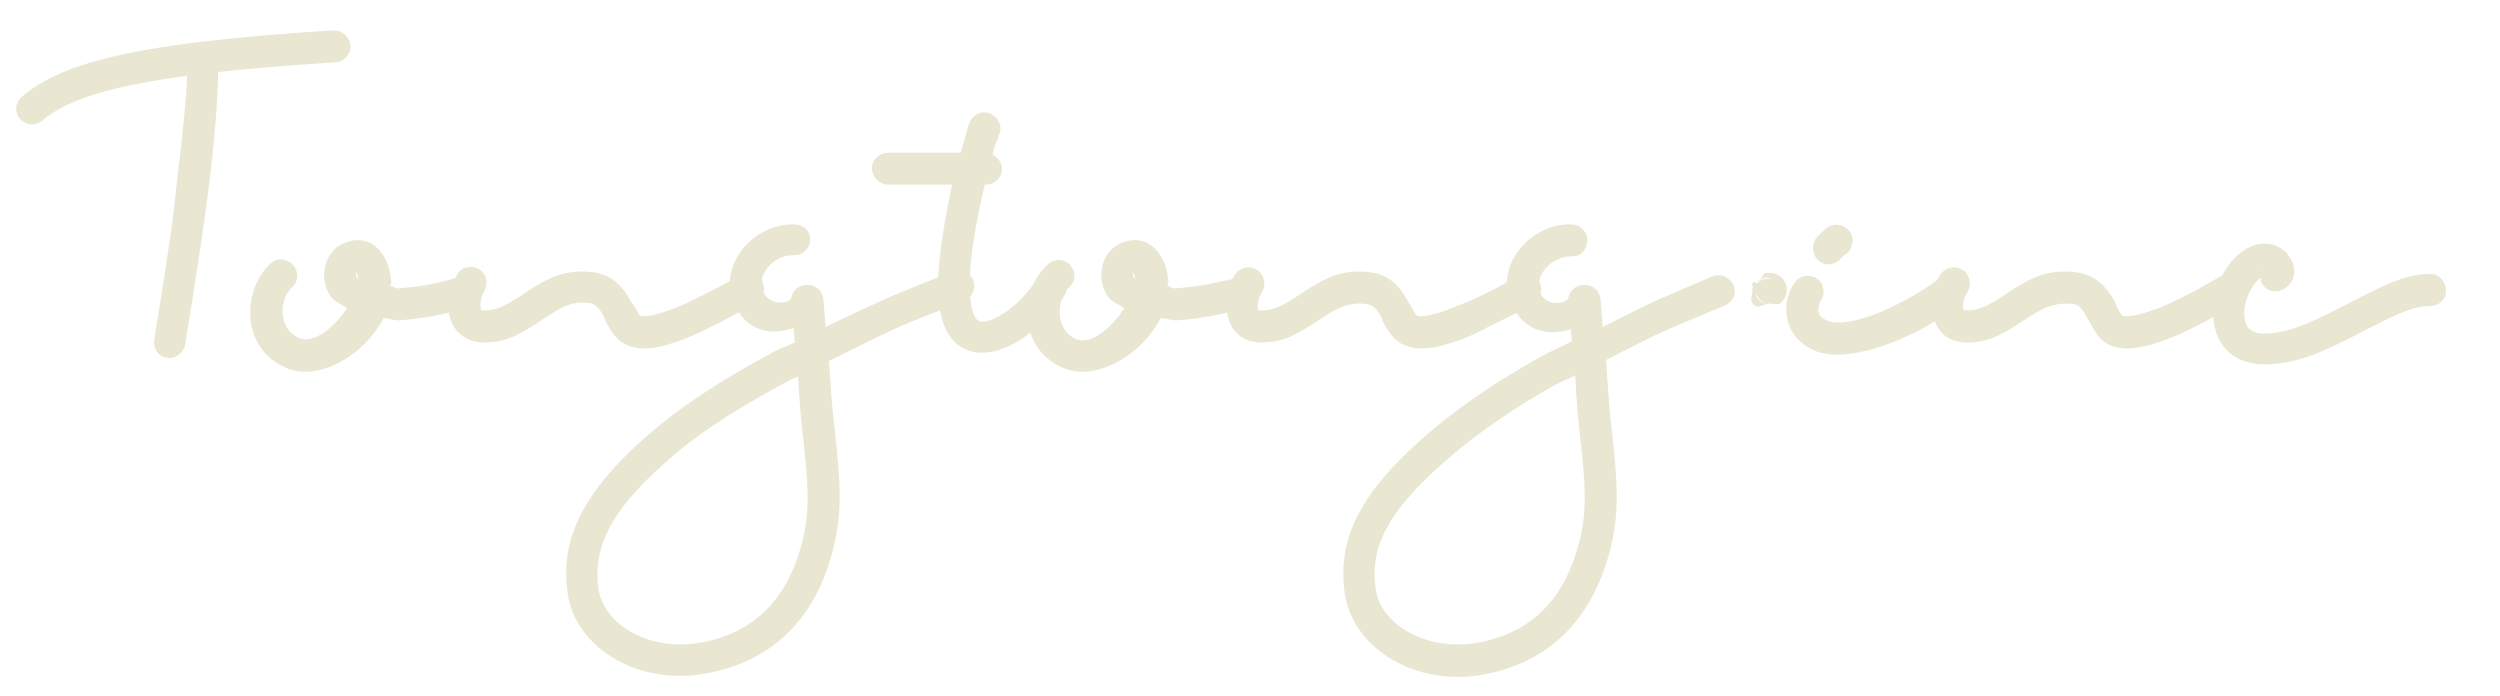 <?xml version="1.0" encoding="UTF-8" standalone="no"?>
<!DOCTYPE svg PUBLIC "-//W3C//DTD SVG 1.1//EN" "http://www.w3.org/Graphics/SVG/1.1/DTD/svg11.dtd">
<!-- Created with Vectornator (http://vectornator.io/) -->
<svg height="100%" stroke-miterlimit="10" style="fill-rule:nonzero;clip-rule:evenodd;stroke-linecap:round;stroke-linejoin:round;" version="1.1" viewBox="0 0 70.875 19.727" width="100%" xml:space="preserve" xmlns="http://www.w3.org/2000/svg" xmlns:vectornator="http://vectornator.io" xmlns:xlink="http://www.w3.org/1999/xlink">
<defs/>
<g id="Layer-1" vectornator:layerName="Layer 1">
<path d="M9.438 0.861C3.992 1.205 1.808 1.736 0.625 2.736C0.435 2.897 0.402 3.172 0.562 3.361C0.723 3.551 0.998 3.584 1.188 3.424C2.176 2.588 4.239 2.099 9.5 1.768C9.748 1.752 9.953 1.547 9.938 1.299C9.922 1.051 9.686 0.846 9.438 0.861Z" fill="#e9e7d2" fill-rule="nonzero" opacity="1" stroke="none" vectornator:layerName="Curve 1"/>
<path d="M5.75 1.205C5.501 1.208 5.309 1.425 5.312 1.674C5.322 2.456 5.205 3.593 5.031 5.018C4.969 5.53 4.923 6.057 4.844 6.611C4.74 7.335 4.404 9.445 4.375 9.611C4.332 9.856 4.474 10.099 4.719 10.143C4.963 10.186 5.207 10.012 5.25 9.768C5.28 9.598 5.615 7.498 5.719 6.768C5.799 6.207 5.874 5.661 5.938 5.143C6.115 3.681 6.198 2.475 6.188 1.643C6.184 1.394 5.999 1.202 5.75 1.205Z" fill="#e9e7d2" fill-rule="nonzero" opacity="1" stroke="none" vectornator:layerName="Curve 6"/>
<path d="M9.688 6.924C9.197 7.176 9.041 7.849 9.344 8.361C9.446 8.534 9.666 8.623 9.844 8.736C9.473 9.287 8.886 9.765 8.469 9.58C7.859 9.31 7.924 8.454 8.281 8.143C8.469 7.979 8.476 7.705 8.312 7.518C8.149 7.33 7.875 7.292 7.688 7.455C6.899 8.143 6.765 9.835 8.094 10.424C9.045 10.845 10.351 10.044 10.875 9.018C11.051 9.028 11.175 9.097 11.375 9.08C11.852 9.04 12.215 8.976 12.594 8.893C12.71 8.867 13.27 8.744 13.312 8.736C13.557 8.691 13.702 8.449 13.656 8.205C13.611 7.961 13.369 7.784 13.125 7.83C13.073 7.84 12.511 7.994 12.406 8.018C12.066 8.093 11.748 8.138 11.312 8.174C11.168 8.186 11.18 8.115 11.062 8.111C11.062 8.069 11.097 8.029 11.094 7.986C11.015 7.023 10.366 6.576 9.688 6.924ZM10.094 7.736C10.126 7.72 10.142 7.849 10.156 7.893C10.153 7.888 10.128 7.898 10.125 7.893C10.075 7.808 10.086 7.74 10.094 7.736Z" fill="#e9e7d2" fill-rule="nonzero" opacity="1" stroke="none" vectornator:layerName="Curve 4"/>
<path d="M13.594 7.643C13.382 7.513 13.099 7.556 12.969 7.768C12.799 8.044 12.685 8.455 12.719 8.799C12.769 9.304 13.112 9.682 13.656 9.705C14.225 9.729 14.628 9.557 15.25 9.143C15.305 9.106 15.29 9.116 15.344 9.08C15.922 8.693 16.199 8.552 16.625 8.58C16.855 8.595 16.969 8.695 17.125 8.986C17.142 9.018 17.147 9.065 17.188 9.143C17.391 9.531 17.575 9.731 17.906 9.83C18.336 9.959 18.883 9.828 19.625 9.518C19.833 9.43 20.058 9.316 20.281 9.205C20.56 9.067 20.835 8.915 21.094 8.768C21.249 8.679 21.371 8.621 21.438 8.58C21.649 8.449 21.724 8.167 21.594 7.955C21.463 7.744 21.18 7.668 20.969 7.799C20.911 7.835 20.802 7.903 20.656 7.986C20.412 8.126 20.137 8.263 19.875 8.393C19.668 8.495 19.47 8.595 19.281 8.674C18.729 8.905 18.317 9.003 18.156 8.955C18.135 8.949 18.096 8.889 18 8.705C17.962 8.633 17.926 8.617 17.906 8.58C17.619 8.043 17.29 7.745 16.688 7.705C16.008 7.66 15.575 7.841 14.844 8.33C14.79 8.366 14.803 8.358 14.75 8.393C14.275 8.709 14.014 8.813 13.688 8.799C13.629 8.796 13.634 8.794 13.625 8.705C13.611 8.561 13.65 8.379 13.719 8.268C13.849 8.056 13.806 7.773 13.594 7.643Z" fill="#e9e7d2" fill-rule="nonzero" opacity="1" stroke="none" vectornator:layerName="Curve 7"/>
<path d="M22.531 6.361C21.217 6.327 20.168 7.769 20.969 8.893C21.362 9.444 21.967 9.48 22.5 9.299C22.511 9.428 22.517 9.544 22.531 9.705C22.35 9.798 22.146 9.86 21.969 9.955C20.62 10.678 19.464 11.412 18.594 12.143C16.491 13.909 15.873 15.294 16.094 16.83C16.312 18.349 18.079 19.479 20.094 19.08C22.074 18.688 23.175 17.357 23.625 15.549C23.873 14.554 23.844 13.744 23.656 12.111C23.593 11.559 23.583 11.382 23.562 11.111C23.544 10.866 23.531 10.612 23.5 10.236C24.257 9.863 25 9.473 25.781 9.143C26.186 8.971 27.237 8.576 27.312 8.549C27.546 8.463 27.679 8.188 27.594 7.955C27.508 7.722 27.233 7.62 27 7.705C26.919 7.735 25.851 8.155 25.438 8.33C24.748 8.622 24.081 8.942 23.406 9.268C23.384 9.011 23.347 8.522 23.344 8.486C23.294 7.978 22.55 7.925 22.438 8.424C22.397 8.602 21.908 8.67 21.688 8.361C21.366 7.91 21.862 7.22 22.5 7.236C22.748 7.243 22.962 7.047 22.969 6.799C22.975 6.55 22.78 6.368 22.531 6.361ZM22.625 10.674C22.641 10.869 22.646 11.034 22.656 11.174C22.678 11.46 22.685 11.672 22.75 12.236C22.925 13.765 22.963 14.473 22.75 15.33C22.376 16.833 21.523 17.891 19.938 18.205C18.41 18.508 17.111 17.694 16.969 16.705C16.796 15.504 17.307 14.409 19.188 12.83C20.003 12.145 21.107 11.463 22.406 10.768C22.475 10.731 22.556 10.71 22.625 10.674Z" fill="#e9e7d2" fill-rule="nonzero" opacity="1" stroke="none" vectornator:layerName="Curve 5"/>
<path d="M25.188 4.33C24.939 4.329 24.72 4.519 24.719 4.768C24.718 5.016 24.939 5.236 25.188 5.236L27.938 5.236C28.186 5.237 28.405 5.047 28.406 4.799C28.407 4.55 28.186 4.331 27.938 4.33L25.188 4.33Z" fill="#e9e7d2" fill-rule="nonzero" opacity="1" stroke="none" vectornator:layerName="Curve 14"/>
<path d="M28.031 3.205C27.794 3.13 27.544 3.281 27.469 3.518C27.441 3.605 27.405 3.742 27.344 3.955C27.242 4.309 27.126 4.685 27.031 5.08C26.913 5.574 26.825 6.063 26.75 6.518C26.544 7.774 26.524 8.731 26.812 9.33C27.172 10.077 27.922 10.165 28.688 9.768C29.255 9.473 29.845 8.929 30.188 8.361C30.316 8.149 30.244 7.865 30.031 7.736C29.819 7.608 29.535 7.68 29.406 7.893C29.146 8.322 28.698 8.77 28.281 8.986C27.914 9.177 27.724 9.162 27.625 8.955C27.444 8.579 27.448 7.753 27.625 6.674C27.696 6.242 27.793 5.773 27.906 5.299C27.998 4.917 28.089 4.547 28.188 4.205C28.246 4.001 28.318 3.847 28.344 3.768C28.419 3.531 28.268 3.281 28.031 3.205Z" fill="#e9e7d2" fill-rule="nonzero" opacity="1" stroke="none" vectornator:layerName="Curve 9"/>
<path d="M31.719 6.924C31.228 7.176 31.072 7.849 31.375 8.361C31.477 8.534 31.697 8.623 31.875 8.736C31.509 9.298 30.923 9.799 30.5 9.611C29.89 9.341 29.956 8.454 30.312 8.143C30.5 7.979 30.507 7.705 30.344 7.518C30.18 7.33 29.906 7.323 29.719 7.486C28.93 8.174 28.796 9.835 30.125 10.424C31.076 10.845 32.382 10.044 32.906 9.018C33.082 9.028 33.206 9.097 33.406 9.08C33.883 9.04 34.278 8.976 34.656 8.893C34.773 8.867 35.301 8.744 35.344 8.736C35.588 8.691 35.733 8.449 35.688 8.205C35.642 7.961 35.432 7.816 35.188 7.861C35.135 7.871 34.542 7.994 34.438 8.018C34.098 8.093 33.78 8.138 33.344 8.174C33.199 8.186 33.211 8.115 33.094 8.111C33.094 8.069 33.129 8.029 33.125 7.986C33.046 7.023 32.397 6.576 31.719 6.924ZM32.125 7.736C32.154 7.721 32.174 7.86 32.188 7.893C32.184 7.888 32.159 7.898 32.156 7.893C32.106 7.808 32.117 7.74 32.125 7.736Z" fill="#e9e7d2" fill-rule="nonzero" opacity="1" stroke="none" vectornator:layerName="Curve 3"/>
<path d="M35.625 7.643C35.413 7.513 35.13 7.587 35 7.799C34.83 8.075 34.747 8.455 34.781 8.799C34.831 9.304 35.143 9.682 35.688 9.705C36.256 9.729 36.66 9.557 37.281 9.143C37.336 9.106 37.322 9.116 37.375 9.08C37.953 8.693 38.23 8.583 38.656 8.611C38.886 8.627 39.001 8.695 39.156 8.986C39.173 9.018 39.179 9.065 39.219 9.143C39.422 9.531 39.606 9.731 39.938 9.83C40.368 9.959 40.946 9.828 41.688 9.518C41.896 9.43 42.089 9.316 42.312 9.205C42.591 9.067 42.867 8.947 43.125 8.799C43.281 8.71 43.403 8.621 43.469 8.58C43.68 8.449 43.756 8.167 43.625 7.955C43.494 7.744 43.211 7.699 43 7.83C42.942 7.866 42.834 7.934 42.688 8.018C42.443 8.157 42.168 8.294 41.906 8.424C41.699 8.527 41.502 8.595 41.312 8.674C40.76 8.905 40.348 9.003 40.188 8.955C40.166 8.949 40.127 8.92 40.031 8.736C39.993 8.664 39.957 8.617 39.938 8.58C39.65 8.043 39.321 7.745 38.719 7.705C38.039 7.66 37.606 7.841 36.875 8.33C36.821 8.366 36.834 8.358 36.781 8.393C36.306 8.709 36.045 8.813 35.719 8.799C35.66 8.796 35.665 8.825 35.656 8.736C35.642 8.592 35.713 8.379 35.781 8.268C35.911 8.056 35.837 7.773 35.625 7.643Z" fill="#e9e7d2" fill-rule="nonzero" opacity="1" stroke="none" vectornator:layerName="Curve 15"/>
<path d="M44.562 6.361C43.248 6.327 42.199 7.769 43 8.893C43.392 9.443 43.999 9.509 44.531 9.33C44.541 9.442 44.551 9.538 44.562 9.674C44.253 9.835 43.924 9.974 43.625 10.143C42.456 10.799 41.435 11.494 40.625 12.174C38.522 13.94 37.904 15.294 38.125 16.83C38.343 18.349 40.11 19.51 42.125 19.111C44.106 18.719 45.206 17.357 45.656 15.549C45.904 14.554 45.875 13.776 45.688 12.143C45.624 11.59 45.614 11.382 45.594 11.111C45.574 10.857 45.564 10.595 45.531 10.205C46.147 9.898 46.745 9.574 47.375 9.299C47.771 9.126 48.802 8.701 48.875 8.674C49.108 8.587 49.243 8.344 49.156 8.111C49.069 7.879 48.795 7.743 48.562 7.83C48.483 7.86 47.436 8.31 47.031 8.486C46.489 8.723 45.972 9.007 45.438 9.268C45.415 9.011 45.379 8.522 45.375 8.486C45.325 7.978 44.581 7.925 44.469 8.424C44.429 8.602 43.939 8.701 43.719 8.393C43.397 7.942 43.924 7.251 44.562 7.268C44.811 7.274 44.993 7.079 45 6.83C45.007 6.582 44.811 6.368 44.562 6.361ZM44.656 10.643C44.674 10.855 44.676 11.024 44.688 11.174C44.709 11.46 44.717 11.672 44.781 12.236C44.957 13.765 44.995 14.473 44.781 15.33C44.407 16.833 43.554 17.891 41.969 18.205C40.442 18.508 39.142 17.694 39 16.705C38.827 15.504 39.338 14.441 41.219 12.861C41.981 12.222 42.939 11.555 44.062 10.924C44.25 10.819 44.464 10.745 44.656 10.643Z" fill="#e9e7d2" fill-rule="nonzero" opacity="1" stroke="none" vectornator:layerName="Curve 11"/>
<path d="M51.844 6.424C51.775 6.462 51.718 6.527 51.656 6.58C51.582 6.645 51.54 6.689 51.5 6.736C51.341 6.927 51.372 7.234 51.562 7.393C51.754 7.552 52.028 7.521 52.188 7.33C52.199 7.317 52.218 7.295 52.25 7.268C52.268 7.252 52.274 7.241 52.281 7.236C52.499 7.116 52.589 6.829 52.469 6.611C52.349 6.394 52.061 6.304 51.844 6.424Z" fill="#e9e7d2" fill-rule="nonzero" opacity="1" stroke="none" vectornator:layerName="Curve 12"/>
<path d="M51.5 7.893C51.292 7.756 51.011 7.81 50.875 8.018C50.84 8.071 50.793 8.132 50.75 8.236C50.636 8.511 50.609 8.817 50.688 9.111C50.779 9.454 51.017 9.743 51.406 9.924C52.498 10.432 54.809 9.339 55.625 8.518C55.8 8.341 55.801 8.068 55.625 7.893C55.449 7.717 55.144 7.716 54.969 7.893C54.813 8.049 54.162 8.457 53.562 8.736C52.775 9.103 52.11 9.233 51.781 9.08C51.626 9.008 51.583 8.937 51.562 8.861C51.543 8.789 51.549 8.688 51.594 8.58C51.613 8.533 51.619 8.527 51.625 8.518C51.761 8.31 51.708 8.029 51.5 7.893Z" fill="#e9e7d2" fill-rule="nonzero" opacity="1" stroke="none" vectornator:layerName="Curve 2"/>
<path d="M55.625 7.643C55.413 7.513 55.13 7.587 55 7.799C54.83 8.075 54.747 8.455 54.781 8.799C54.831 9.304 55.143 9.682 55.688 9.705C56.256 9.729 56.66 9.557 57.281 9.143C57.336 9.106 57.322 9.116 57.375 9.08C57.953 8.693 58.261 8.583 58.688 8.611C58.917 8.627 59.001 8.695 59.156 8.986C59.173 9.018 59.21 9.065 59.25 9.143C59.453 9.531 59.606 9.731 59.938 9.83C60.368 9.959 60.946 9.828 61.688 9.518C61.896 9.43 62.12 9.316 62.344 9.205C62.622 9.067 62.867 8.915 63.125 8.768C63.281 8.679 63.403 8.621 63.469 8.58C63.68 8.449 63.756 8.167 63.625 7.955C63.494 7.744 63.211 7.668 63 7.799C62.942 7.835 62.834 7.903 62.688 7.986C62.443 8.126 62.199 8.263 61.938 8.393C61.731 8.495 61.533 8.595 61.344 8.674C60.791 8.905 60.348 9.003 60.188 8.955C60.166 8.949 60.127 8.92 60.031 8.736C59.993 8.664 59.989 8.617 59.969 8.58C59.682 8.043 59.321 7.745 58.719 7.705C58.039 7.66 57.606 7.841 56.875 8.33C56.821 8.366 56.834 8.358 56.781 8.393C56.306 8.709 56.045 8.813 55.719 8.799C55.66 8.796 55.665 8.794 55.656 8.705C55.642 8.561 55.713 8.379 55.781 8.268C55.911 8.056 55.837 7.773 55.625 7.643Z" fill="#e9e7d2" fill-rule="nonzero" opacity="1" stroke="none" vectornator:layerName="Curve 10"/>
<path d="M64.719 7.08C64.367 6.809 63.88 6.855 63.469 7.205C62.98 7.622 62.701 8.358 62.75 9.018C62.81 9.825 63.363 10.355 64.25 10.33C65.049 10.307 65.7 10.066 66.875 9.455C68.054 8.842 68.421 8.683 68.906 8.674C69.155 8.669 69.348 8.485 69.344 8.236C69.339 7.988 69.155 7.763 68.906 7.768C68.221 7.78 67.762 7.985 66.438 8.674C65.381 9.223 64.837 9.438 64.219 9.455C63.834 9.466 63.651 9.302 63.625 8.955C63.597 8.576 63.797 8.119 64.062 7.893C64.162 7.808 64.157 7.799 64.156 7.799C64.095 7.752 64.072 7.599 64.281 7.455C64.077 7.596 64.015 7.876 64.156 8.08C64.297 8.285 64.577 8.315 64.781 8.174C65.196 7.888 65.072 7.353 64.719 7.08Z" fill="#e9e7d2" fill-rule="nonzero" opacity="1" stroke="none" vectornator:layerName="Curve 13"/>
<path d="M50.094 7.736C49.974 7.743 49.951 7.875 49.875 7.955C49.977 7.865 50.135 7.809 50.312 7.955C50.169 7.837 49.999 7.906 49.844 7.986C49.838 7.994 49.849 8.01 49.844 8.018C49.793 8.045 49.727 7.97 49.688 8.018C49.648 8.066 49.704 8.118 49.688 8.174C49.687 8.191 49.655 8.188 49.656 8.205C49.657 8.222 49.685 8.22 49.688 8.236C49.667 8.386 49.594 8.54 49.719 8.643C49.856 8.755 49.987 8.638 50.125 8.611C50.002 8.606 49.856 8.56 49.781 8.361C49.776 8.347 49.785 8.344 49.781 8.33C49.853 8.469 49.963 8.603 50.125 8.611C50.252 8.587 50.411 8.673 50.5 8.58C50.626 8.448 50.707 8.267 50.625 8.049C50.53 7.796 50.31 7.725 50.094 7.736ZM49.844 7.986C49.853 7.974 49.864 7.967 49.875 7.955C49.868 7.962 49.85 7.948 49.844 7.955C49.837 7.962 49.85 7.979 49.844 7.986Z" fill="#e9e7d2" fill-rule="nonzero" opacity="1" stroke="none" vectornator:layerName="Curve 8"/>
</g>
</svg>
